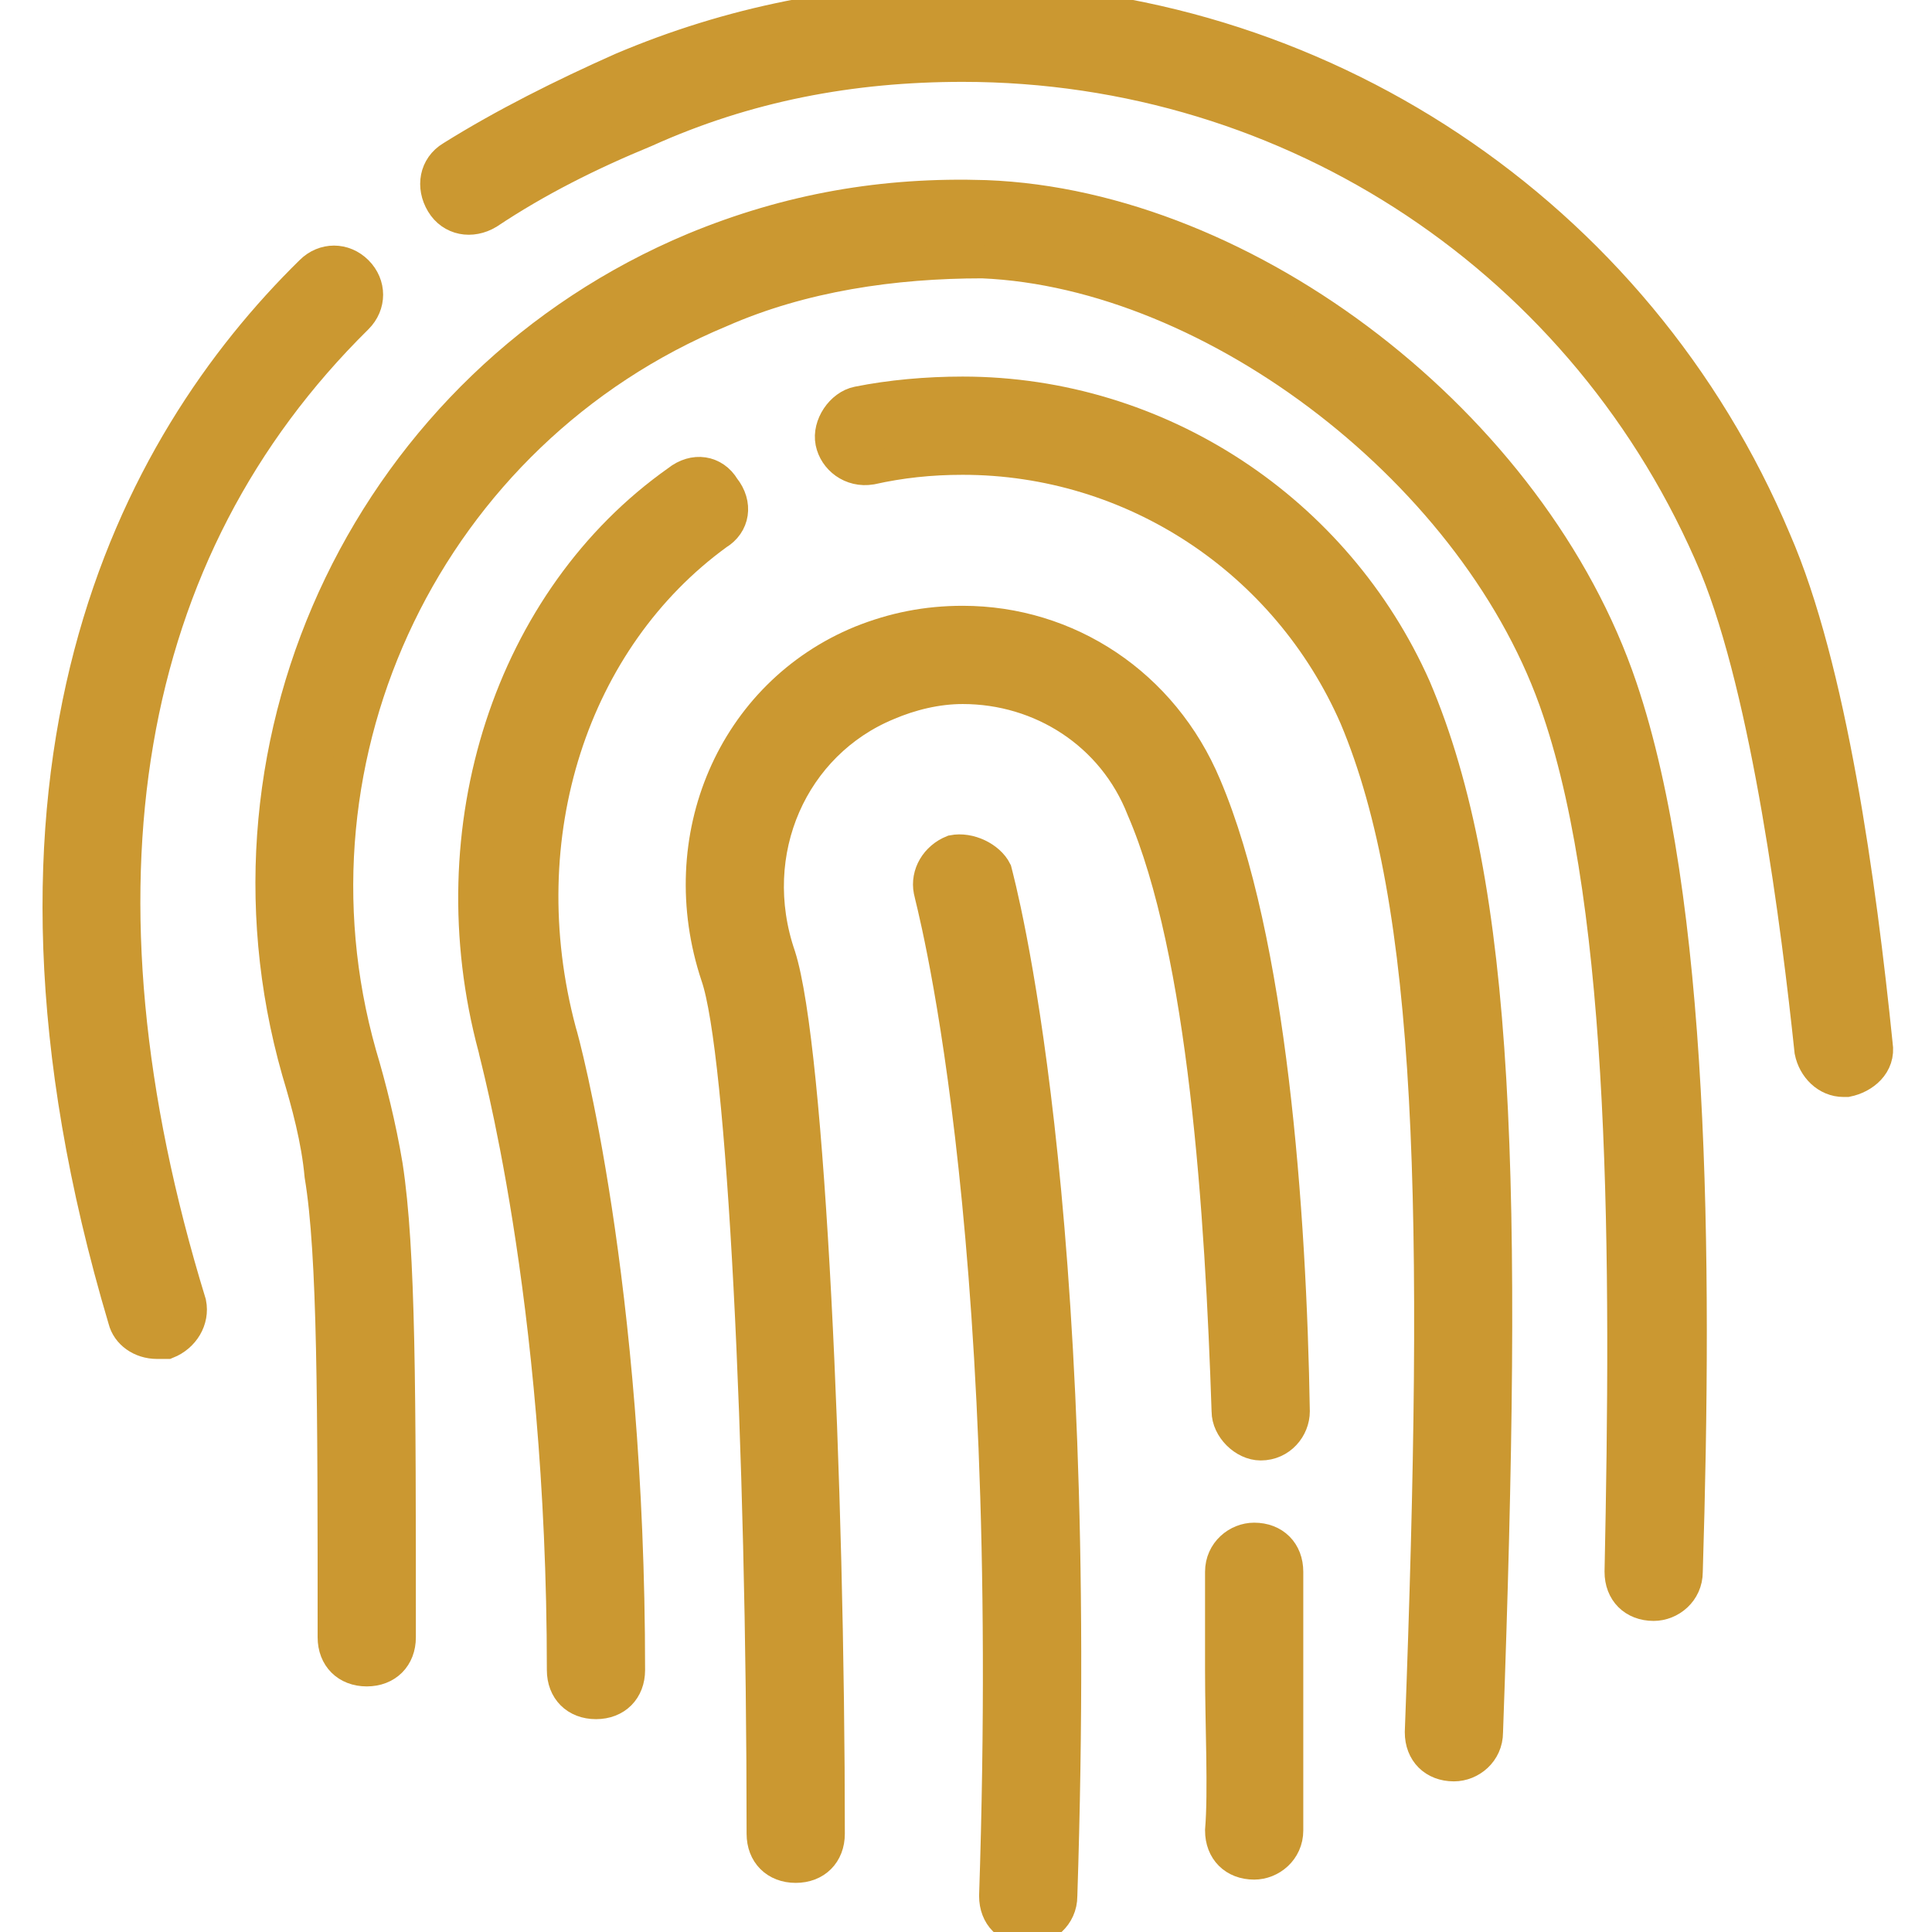 <?xml version="1.0" encoding="utf-8"?>
<!-- Generator: Adobe Illustrator 22.0.1, SVG Export Plug-In . SVG Version: 6.00 Build 0)  -->
<svg version="1.1" id="Capa_1" xmlns="http://www.w3.org/2000/svg" xmlns:xlink="http://www.w3.org/1999/xlink" x="0px" y="0px"
	 viewBox="0 0 59 59" style="enable-background:new 0 0 59 59;" xml:space="preserve">
<style type="text/css">
	.st0{fill:#CB9831;stroke:#CB9831;stroke-miterlimit:10;}
</style>
<g>
	<path class="st0" d="M29.1,26c-0.5,0.2-0.8,0.7-0.7,1.2c0,0.1,2.7,9.6,2,30.7c0,0.6,0.4,1,1,1l0,0c0.5,0,1-0.4,1-1
		c0.7-21.4-1.9-30.9-2-31.3C30.2,26.2,29.6,25.9,29.1,26z"/>
	<path class="st0" d="M54.2,16.5C50,6.5,40.2,0,29.4,0C25.8,0,22.3,0.7,19,2.1c-1.8,0.8-3.6,1.7-5.2,2.7c-0.5,0.3-0.6,0.9-0.3,1.4
		s0.9,0.6,1.4,0.3c1.5-1,3.1-1.8,4.8-2.5c3.1-1.4,6.3-2,9.7-2c10.1,0,19.1,6,23,15.3c1.6,3.9,2.5,11,2.9,14.8c0.1,0.5,0.5,0.9,1,0.9
		h0.1c0.5-0.1,1-0.5,0.9-1.1C56.8,27,55.9,20.4,54.2,16.5z"/>
	<path class="st0" d="M10.9,9.7c0.4-0.4,0.4-1,0-1.4c-0.4-0.4-1-0.4-1.4,0c-5.4,5.3-10.7,15.2-5.7,32c0.1,0.4,0.5,0.7,1,0.7
		c0.1,0,0.2,0,0.3,0c0.5-0.2,0.8-0.7,0.7-1.2C1.9,27.1,3.7,16.8,10.9,9.7z"/>
	<path class="st0" d="M30.1,6c-3.1-0.1-6,0.4-8.9,1.6c-9.8,4.1-15,14.9-12.1,25.1c0.3,1,0.6,2.1,0.7,3.2c0.4,2.4,0.4,7,0.4,14.1
		c0,0.6,0.4,1,1,1s1-0.4,1-1c0-7.5,0-11.8-0.4-14.4c-0.2-1.2-0.5-2.4-0.8-3.4c-2.6-9.2,2.1-19,11-22.7C24.5,8.4,27.3,8,30,8
		c7.1,0.3,15.2,6.5,17.6,13.7c2.1,6.2,2.1,16.8,1.9,26.3c0,0.6,0.4,1,1,1c0.5,0,1-0.4,1-1c0.3-9.7,0.2-20.5-2-27
		C46.8,13,38.1,6.3,30.1,6z"/>
	<path class="st0" d="M29.4,12c-1.1,0-2.2,0.1-3.2,0.3c-0.5,0.1-0.9,0.7-0.8,1.2s0.6,0.9,1.2,0.8c0.9-0.2,1.8-0.3,2.8-0.3
		c5.2,0,9.9,3.1,12,7.9c2.4,5.7,2.6,15,2,31c0,0.6,0.4,1,1,1l0,0c0.5,0,1-0.4,1-1C46,36.2,45.8,27.1,43.2,21
		C40.8,15.6,35.4,12,29.4,12z"/>
	<path class="st0" d="M21.9,16.3c0.5-0.3,0.6-0.9,0.2-1.4c-0.3-0.5-0.9-0.6-1.4-0.2c-5.1,3.6-7.4,10.6-5.6,17.3
		c0,0.1,2.1,7.5,2.1,19c0,0.6,0.4,1,1,1s1-0.4,1-1c0-11.8-2-19.2-2.1-19.5C15.5,25.5,17.5,19.5,21.9,16.3z"/>
	<path class="st0" d="M39.3,48c0-0.6-0.4-1-1-1l0,0c-0.5,0-1,0.4-1,1c0,0.8,0,1.8,0,3c0,1.7,0.1,3.7,0,4.9c0,0.6,0.4,1,1,1l0,0
		c0.5,0,1-0.4,1-1c0-1.3,0-3.3,0-5.1C39.3,49.8,39.3,48.7,39.3,48z"/>
	<path class="st0" d="M29.4,19c-1.1,0-2.1,0.2-3.1,0.6c-3.9,1.6-5.8,6-4.4,10.2c0.8,2.3,1.4,14.3,1.4,26.2c0,0.6,0.4,1,1,1
		s1-0.4,1-1c0-10.7-0.6-24-1.5-26.8c-1.1-3.2,0.4-6.5,3.3-7.7c0.7-0.3,1.5-0.5,2.3-0.5c2.4,0,4.6,1.4,5.5,3.7
		c1.9,4.4,2.4,12.4,2.6,18.4c0,0.5,0.5,1,1,1l0,0c0.6,0,1-0.5,1-1C39.4,37,38.8,28.7,36.8,24C35.5,20.9,32.6,19,29.4,19z"/>
</g>
</svg>
